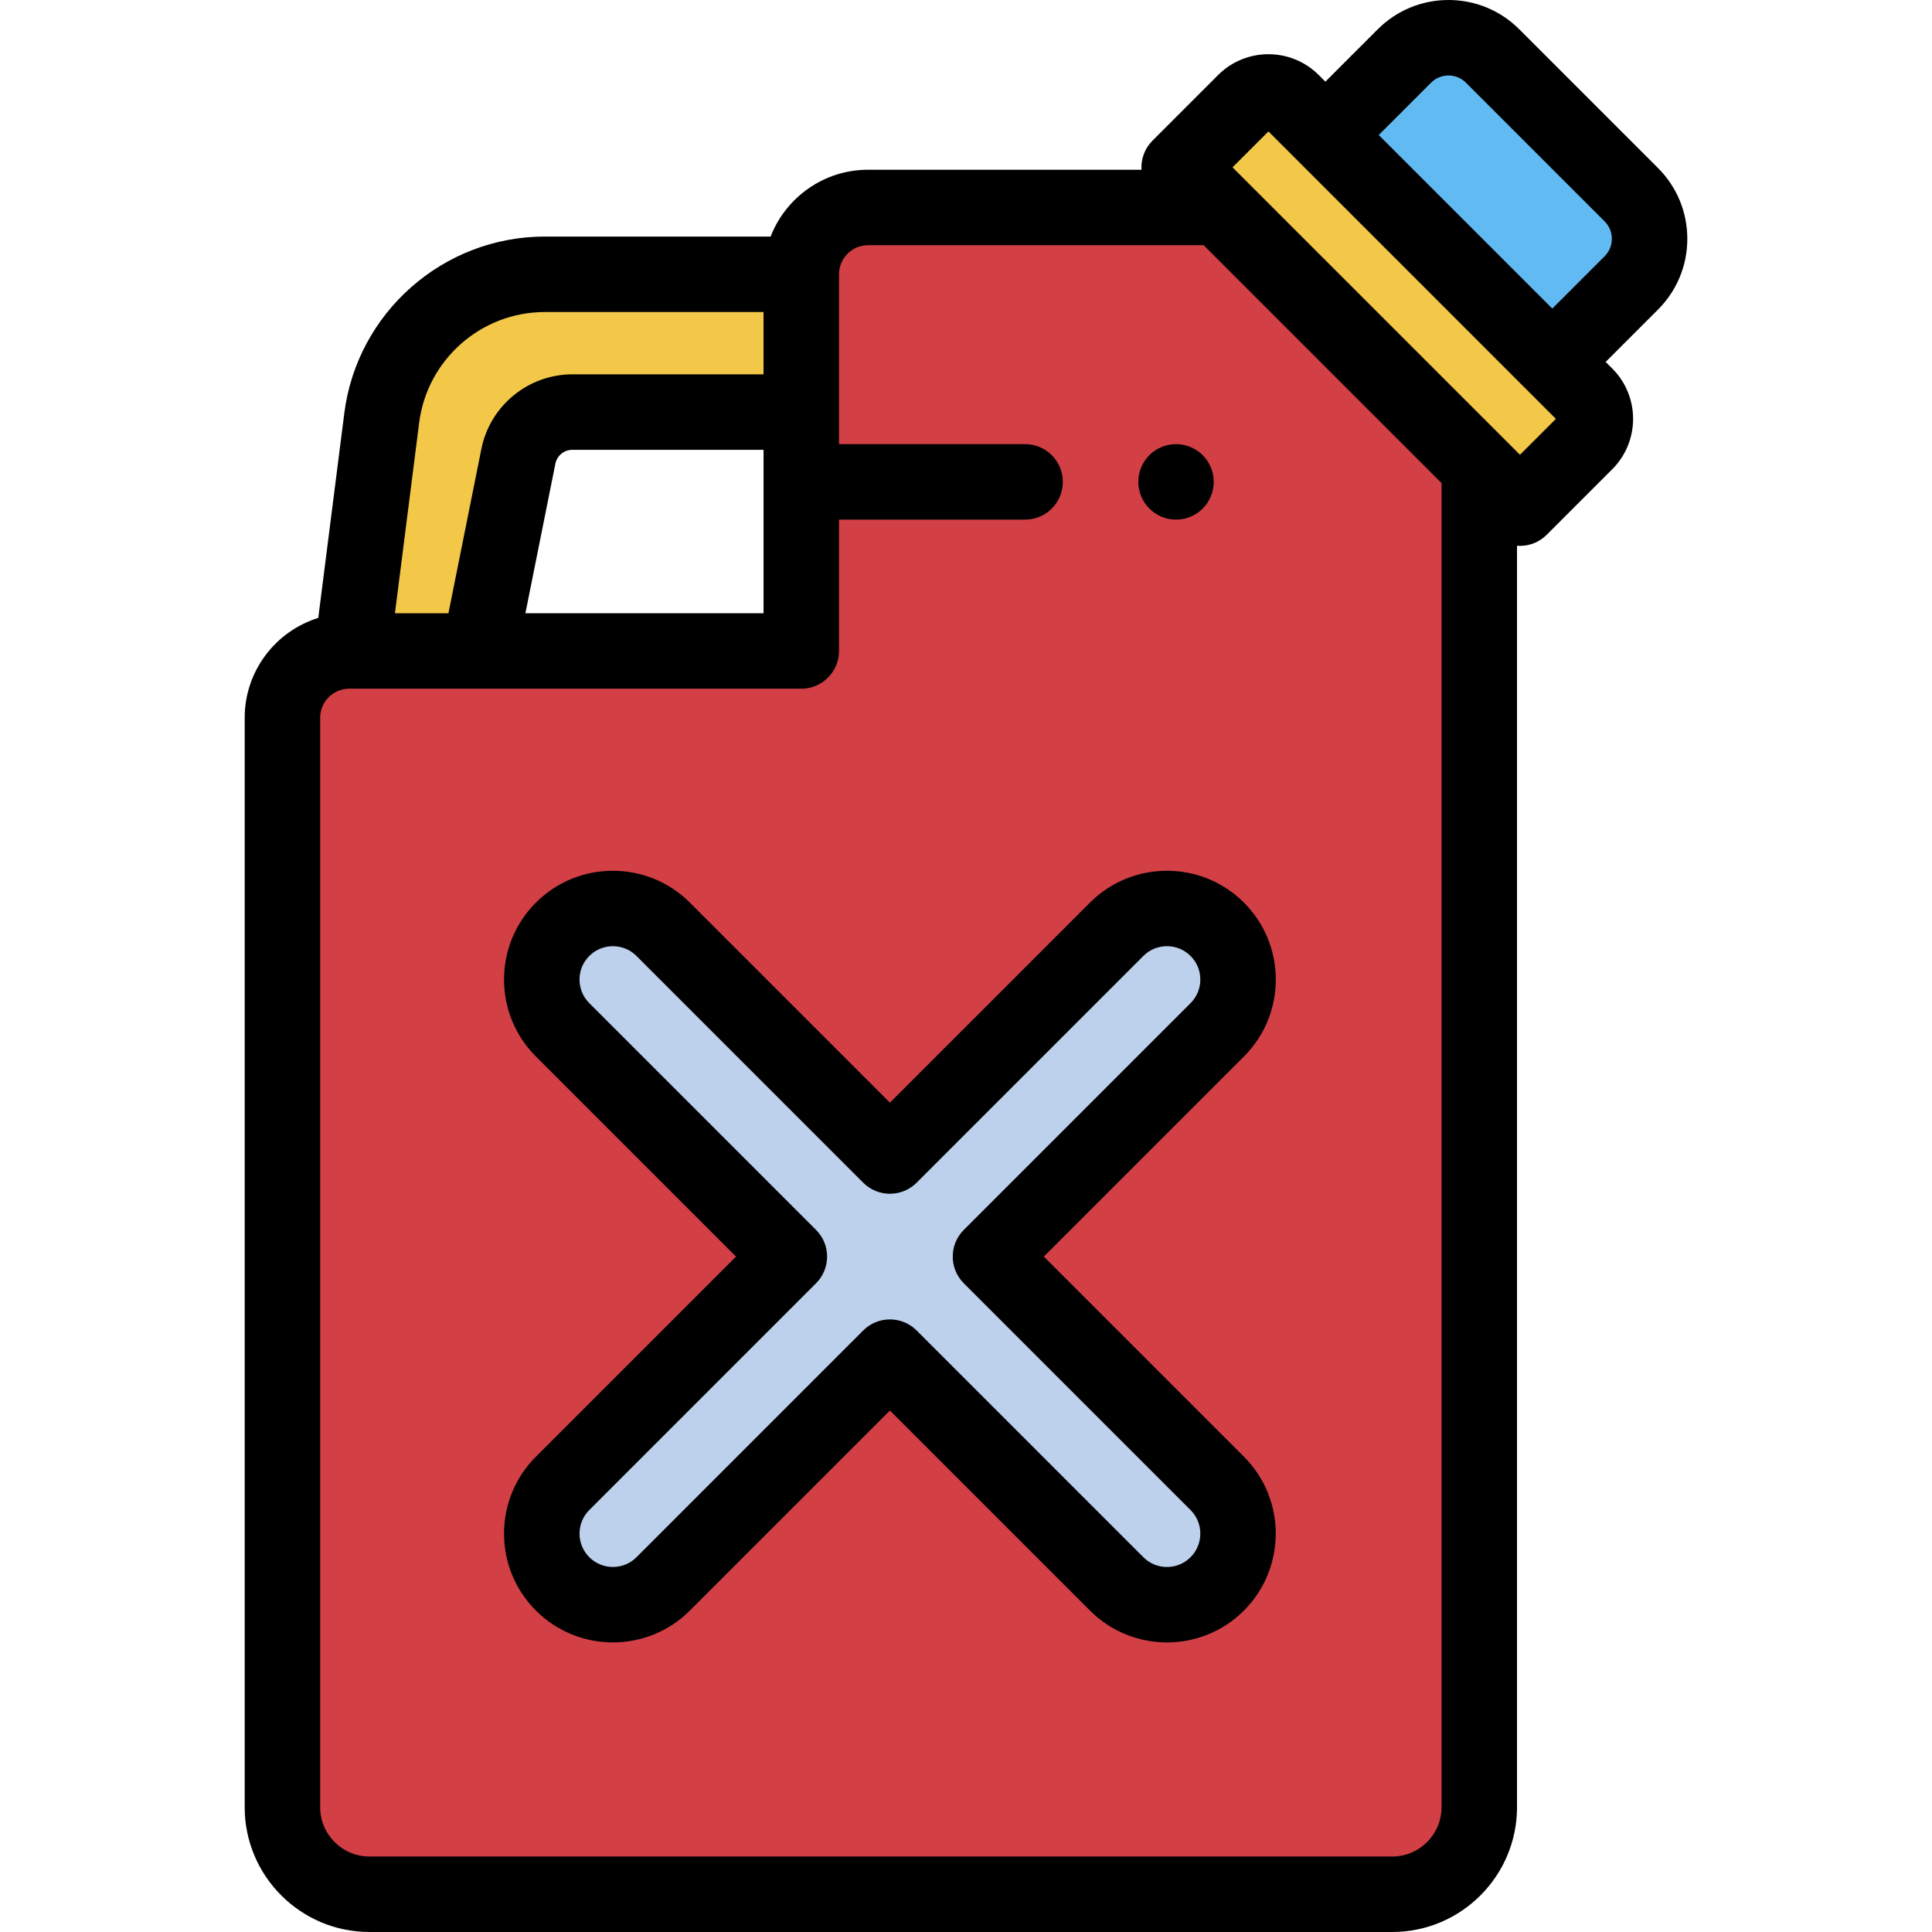 <?xml version="1.0" encoding="iso-8859-1"?>
<!-- Generator: Adobe Illustrator 19.0.0, SVG Export Plug-In . SVG Version: 6.00 Build 0)  -->
<svg version="1.1" id="Capa_1" xmlns="http://www.w3.org/2000/svg" xmlns:xlink="http://www.w3.org/1999/xlink" x="0px" y="0px"
	 viewBox="0 0 512 512" style="enable-background:new 0 0 512 512;" xml:space="preserve">
<path style="fill:#F3C849;" d="M351.239,35.78L351.239,35.78l-8.826-8.827c-3.46-3.46-9.07-3.46-12.529,0l-17.392,17.392
	l90.318,90.318l17.392-17.392c3.46-3.46,3.46-9.07,0-12.53l-8.826-8.826l-30.068-30.068L351.239,35.78z"/>
<path style="fill:#D23F45;" d="M212.346,172.51h-85.31H93.313h-0.761c-9.779,0-17.707,7.927-17.707,17.707v288.717
	c0,12.739,10.327,23.066,23.066,23.066H368.96c12.739,0,23.066-10.327,23.066-23.066V123.881l-68.898-68.898h-93.077
	c-9.779,0-17.706,7.928-17.706,17.707v36.514L212.346,172.51L212.346,172.51z M235.838,306.361l60.093-60.093
	c7.359-7.358,19.289-7.358,26.648,0c7.358,7.358,7.358,19.289,0,26.647l-60.093,60.093l60.093,60.093
	c7.358,7.358,7.358,19.289,0,26.647c-7.359,7.358-19.289,7.358-26.648,0l-60.093-60.093l-60.093,60.093
	c-7.359,7.358-19.289,7.358-26.647,0s-7.358-19.289,0-26.647l60.093-60.093l-60.093-60.093c-7.358-7.358-7.358-19.289,0-26.647
	c7.359-7.358,19.289-7.358,26.647,0L235.838,306.361z"/>
<path style="fill:#61BBF2;" d="M432.311,51.594l-36.75-36.75c-6.458-6.458-16.928-6.458-23.385,0L351.239,35.78l0,0l30.068,30.068
	l30.068,30.068l20.937-20.937C438.769,68.521,438.769,58.051,432.311,51.594z"/>
<path style="fill:#F3C849;" d="M127.036,172.51l10.342-51.595c1.365-6.81,7.346-11.711,14.292-11.711h60.676V72.69H144.38
	c-21.936,0-40.45,16.31-43.216,38.07l-7.85,61.75L127.036,172.51L127.036,172.51z"/>
<path style="fill:#BDD0EC;" d="M149.097,246.268c-7.358,7.358-7.358,19.289,0,26.647l60.093,60.093l-60.093,60.093
	c-7.358,7.358-7.358,19.289,0,26.647c7.359,7.358,19.289,7.358,26.647,0l60.093-60.093l60.093,60.093
	c7.359,7.358,19.289,7.358,26.648,0c7.358-7.358,7.358-19.289,0-26.647l-60.093-60.093l60.093-60.093
	c7.358-7.358,7.358-19.289,0-26.647c-7.359-7.358-19.289-7.358-26.648,0l-60.093,60.093l-60.093-60.093
	C168.386,238.91,156.456,238.91,149.097,246.268z"/>
<path d="M64.845,190.217v288.717c0,18.232,14.833,33.066,33.066,33.066H368.96c18.233,0,33.066-14.834,33.066-33.066V144.626
	c0.26,0.02,0.521,0.037,0.782,0.037c2.559,0,5.119-0.977,7.071-2.929l17.393-17.392c7.353-7.354,7.353-19.318,0-26.672l0,0
	l-1.755-1.755l13.866-13.866c5.012-5.012,7.772-11.676,7.772-18.764s-2.76-13.752-7.772-18.764l-36.75-36.749
	C397.621,2.761,390.957,0,383.868,0c-7.088,0-13.752,2.761-18.763,7.772l-13.866,13.866l-1.755-1.755
	c-7.354-7.354-19.318-7.354-26.672,0L305.42,37.274c-1.875,1.876-2.929,4.419-2.929,7.071c0,0.214,0.018,0.426,0.032,0.638h-72.471
	c-11.752,0-21.812,7.358-25.832,17.707h-59.841c-26.9,0-49.744,20.123-53.136,46.809l-6.897,54.251
	C73.062,167.256,64.845,177.795,64.845,190.217z M379.247,21.914c1.234-1.234,2.875-1.914,4.621-1.914
	c1.746,0,3.387,0.68,4.622,1.915l36.75,36.75c1.234,1.234,1.914,2.875,1.914,4.621s-0.68,3.388-1.914,4.622l-13.866,13.866
	L365.381,35.78L379.247,21.914z M336.147,34.832l25.392,25.392l42.764,42.764c0.003,0.003,0.006,0.005,0.009,0.008l8.012,8.012
	l-9.515,9.515l-3.707-3.707c-0.002-0.002-0.003-0.004-0.005-0.005L330.2,47.912c-0.002-0.001-0.004-0.003-0.005-0.005l-3.562-3.562
	L336.147,34.832z M202.346,127.701v34.809H139.24l7.943-39.629c0.427-2.131,2.314-3.677,4.487-3.677h50.676L202.346,127.701
	L202.346,127.701z M111.083,112.021c2.126-16.721,16.44-29.33,33.296-29.33h57.966v16.514H151.67
	c-11.669,0-21.803,8.304-24.097,19.745l-8.731,43.561h-14.176L111.083,112.021z M127.036,182.51h85.31c5.523,0,10-4.478,10-10
	v-34.809h49.313c5.523,0,10-4.478,10-10s-4.477-10-10-10h-49.313v-8.497V72.69c0-4.25,3.457-7.707,7.707-7.707h88.935l63.04,63.04
	v350.91c0,7.205-5.861,13.066-13.066,13.066H97.912c-7.205,0-13.066-5.861-13.066-13.066V190.217c0-4.25,3.457-7.707,7.707-7.707
	h0.761H127.036z"/>
<path d="M133.579,406.425c0,7.705,3,14.948,8.448,20.396c11.246,11.245,29.544,11.245,40.79,0l53.021-53.022l53.021,53.022
	c5.623,5.623,13.009,8.435,20.395,8.435s14.772-2.812,20.395-8.435c11.246-11.246,11.246-29.544,0-40.79l-53.022-53.021
	l53.022-53.022c5.447-5.448,8.448-12.69,8.448-20.395c0-7.705-3-14.947-8.448-20.395c-11.246-11.246-29.544-11.246-40.79,0
	l-53.021,53.021l-53.022-53.021c-11.246-11.244-29.544-11.246-40.789,0c-5.448,5.446-8.449,12.689-8.449,20.395
	c0,7.704,3,14.947,8.448,20.395l53.022,53.022l-53.021,53.021C136.579,391.478,133.579,398.721,133.579,406.425z M156.169,400.173
	l60.093-60.093c3.905-3.905,3.905-10.237,0-14.143l-60.093-60.094c-1.67-1.67-2.59-3.891-2.59-6.252c0-2.362,0.919-4.582,2.59-6.252
	c3.446-3.447,9.057-3.448,12.505,0l60.093,60.093c3.905,3.904,10.237,3.904,14.143,0l60.093-60.093c1.67-1.67,3.891-2.59,6.252-2.59
	s4.583,0.92,6.253,2.59c1.67,1.67,2.59,3.89,2.59,6.252c0,2.361-0.92,4.582-2.59,6.252l-60.093,60.094
	c-3.905,3.905-3.905,10.237,0,14.143l60.093,60.093c1.67,1.67,2.59,3.891,2.59,6.252c0,2.362-0.92,4.583-2.59,6.253
	c-1.67,1.67-3.891,2.59-6.252,2.59s-4.583-0.92-6.252-2.59l-60.093-60.094c-1.875-1.875-4.419-2.929-7.071-2.929
	s-5.196,1.054-7.071,2.929l-60.092,60.094c-3.448,3.446-9.059,3.447-12.506,0c-1.67-1.67-2.59-3.891-2.59-6.253
	C153.579,404.063,154.498,401.843,156.169,400.173z"/>
<path d="M302.42,131.52c0.25,0.61,0.56,1.19,0.92,1.73c0.37,0.55,0.79,1.06,1.25,1.52c0.46,0.46,0.97,0.88,1.52,1.25
	c0.54,0.36,1.12,0.67,1.72,0.92c0.61,0.25,1.24,0.44,1.87,0.57c0.65,0.13,1.31,0.19,1.96,0.19c0.65,0,1.31-0.061,1.95-0.19
	s1.27-0.32,1.87-0.57c0.61-0.25,1.19-0.56,1.73-0.92c0.55-0.37,1.06-0.79,1.52-1.25c0.46-0.46,0.88-0.97,1.24-1.52
	c0.36-0.54,0.67-1.12,0.92-1.73c0.25-0.6,0.44-1.229,0.57-1.87c0.13-0.64,0.2-1.3,0.2-1.949c0-0.65-0.07-1.311-0.2-1.95
	c-0.13-0.641-0.32-1.271-0.57-1.87c-0.25-0.61-0.56-1.19-0.92-1.73c-0.36-0.55-0.78-1.06-1.24-1.52c-1.87-1.86-4.44-2.93-7.07-2.93
	s-5.21,1.069-7.07,2.93c-0.46,0.46-0.88,0.97-1.25,1.52c-0.36,0.54-0.67,1.12-0.92,1.73c-0.25,0.6-0.44,1.229-0.57,1.87
	c-0.13,0.64-0.19,1.3-0.19,1.95c0,0.649,0.06,1.31,0.19,1.949C301.98,130.29,302.17,130.92,302.42,131.52z"/>
<g>
</g>
<g>
</g>
<g>
</g>
<g>
</g>
<g>
</g>
<g>
</g>
<g>
</g>
<g>
</g>
<g>
</g>
<g>
</g>
<g>
</g>
<g>
</g>
<g>
</g>
<g>
</g>
<g>
</g>
</svg>
